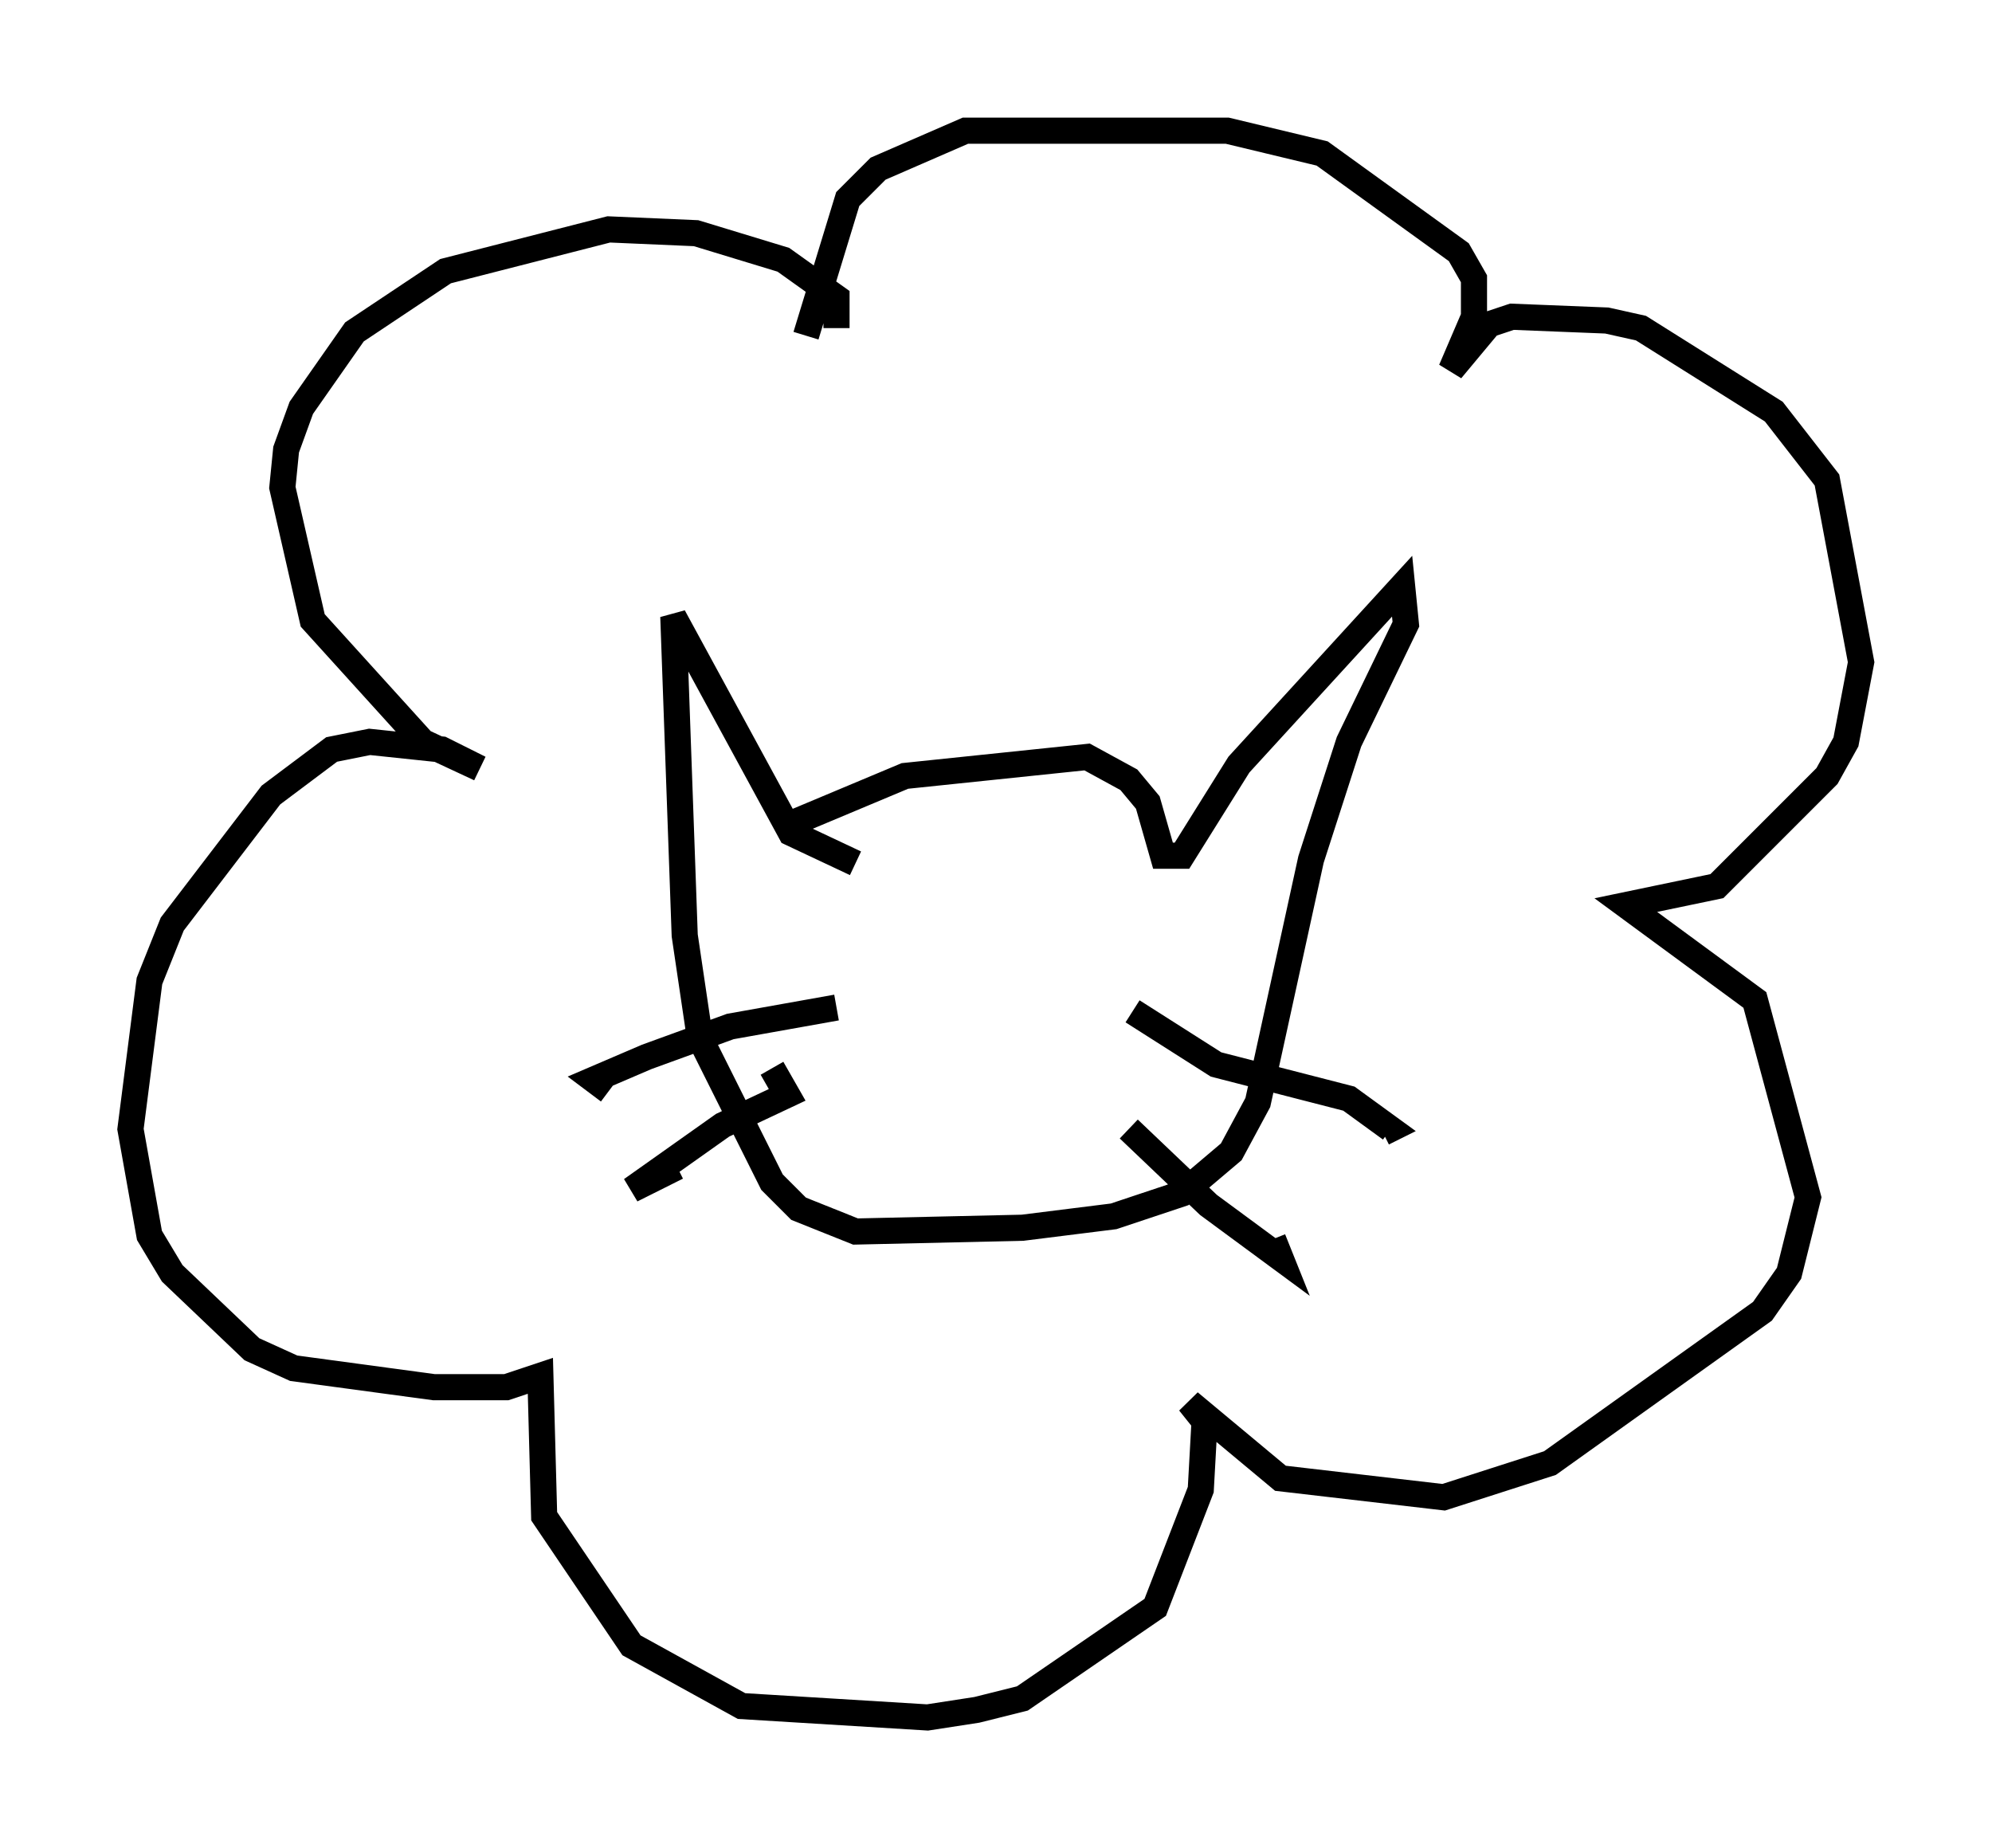 <?xml version="1.0" encoding="utf-8" ?>
<svg baseProfile="full" height="70.715" version="1.1" width="76.234" xmlns="http://www.w3.org/2000/svg" xmlns:ev="http://www.w3.org/2001/xml-events" xmlns:xlink="http://www.w3.org/1999/xlink"><defs /><rect fill="white" height="70.715" width="76.234" x="0" y="0" /><path d="M30.419, 32.452 m-0.291, -0.872 l4.503, -1.888 6.972, -0.726 l1.598, 0.872 0.726, 0.872 l0.581, 2.034 0.726, 0.0 l2.179, -3.486 6.246, -6.827 l0.145, 1.453 -2.179, 4.503 l-1.453, 4.503 -2.034, 9.296 l-1.017, 1.888 -1.888, 1.598 l-2.615, 0.872 -3.486, 0.436 l-6.391, 0.145 -2.179, -0.872 l-1.017, -1.017 -2.76, -5.52 l-0.581, -3.922 -0.436, -12.201 l4.503, 8.279 2.469, 1.162 m-0.726, 5.52 l-4.067, 0.726 -3.196, 1.162 l-2.034, 0.872 0.581, 0.436 m6.246, -0.872 l0.581, 1.017 -2.469, 1.162 l-3.486, 2.469 1.743, -0.872 m17.43, -5.955 l3.196, 2.034 5.084, 1.307 l1.598, 1.162 -0.291, 0.145 m-9.732, -0.145 l3.05, 2.905 2.76, 2.034 l-0.291, -0.726 m-16.704, -34.86 l0.0, -1.162 -2.034, -1.453 l-3.341, -1.017 -3.341, -0.145 l-6.246, 1.598 -3.486, 2.324 l-2.034, 2.905 -0.581, 1.598 l-0.145, 1.453 1.162, 5.084 l4.212, 4.648 2.179, 1.017 l-1.453, -0.726 -2.76, -0.291 l-1.453, 0.291 -2.324, 1.743 l-3.777, 4.939 -0.872, 2.179 l-0.726, 5.665 0.726, 4.067 l0.872, 1.453 3.05, 2.905 l1.598, 0.726 5.374, 0.726 l2.76, 0.0 1.307, -0.436 l0.145, 5.374 3.341, 4.939 l4.212, 2.324 7.117, 0.436 l1.888, -0.291 1.743, -0.436 l5.084, -3.486 1.743, -4.503 l0.145, -2.615 -0.581, -0.726 l3.486, 2.905 6.246, 0.726 l4.067, -1.307 8.134, -5.81 l1.017, -1.453 0.726, -2.905 l-2.034, -7.553 -4.939, -3.631 l3.486, -0.726 4.212, -4.212 l0.726, -1.307 0.581, -3.05 l-1.307, -6.972 -2.034, -2.615 l-5.084, -3.196 -1.307, -0.291 l-3.631, -0.145 -0.872, 0.291 l-1.453, 1.743 0.872, -2.034 l0.0, -1.453 -0.581, -1.017 l-5.229, -3.777 -3.631, -0.872 l-10.022, 0.0 -3.341, 1.453 l-1.162, 1.162 -1.598, 5.229 " fill="none" stroke="black" stroke-width="1" /></svg>